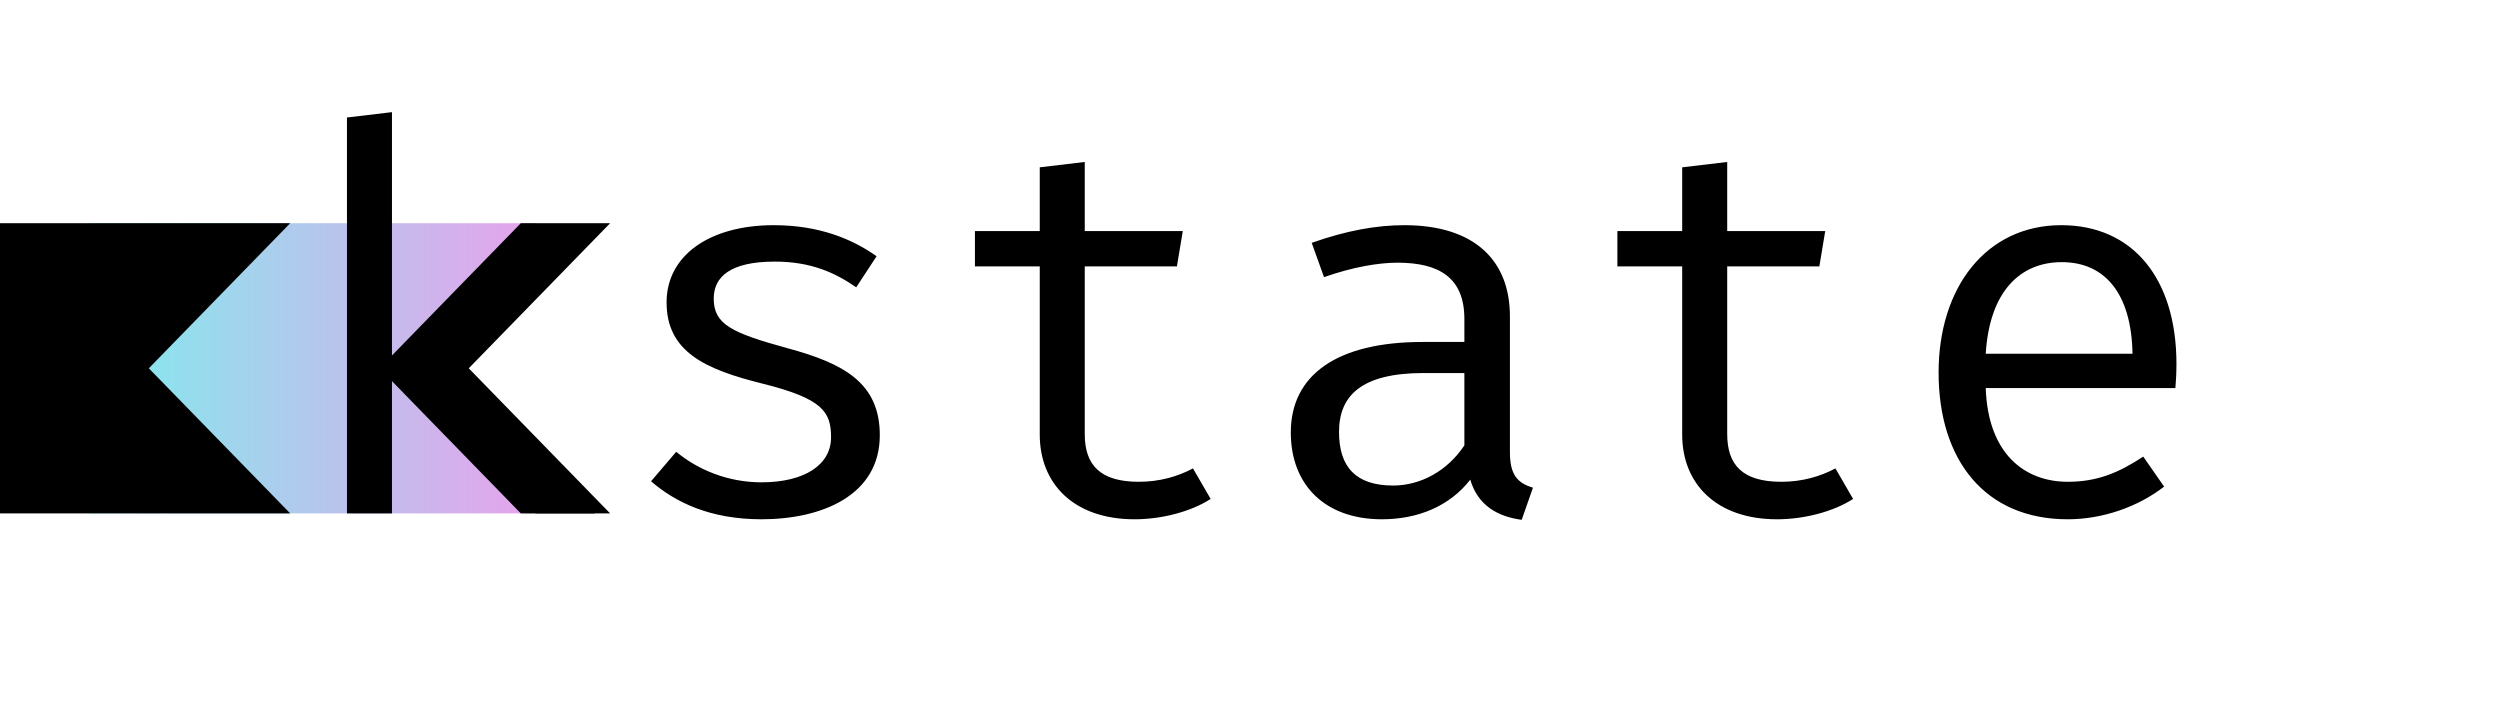 <svg width="112" height="32" viewBox="0 0 112 32" fill="none" xmlns="http://www.w3.org/2000/svg">
<path d="M4 10H24L17.667 16.5L24 23H4V10Z" fill="url(#paint0_linear)" fill-opacity="0.5"/>
<path d="M17.56 5.024L15.544 5.264V23H17.56V5.024ZM25.984 10.352H23.392L17.776 16.088L23.992 23H26.656L20.32 16.064L25.984 10.352ZM34.111 21.608C32.623 21.608 31.279 21.056 30.295 20.24L29.167 21.56C30.247 22.496 31.807 23.264 34.111 23.264C36.799 23.264 39.415 22.208 39.415 19.496C39.415 17.144 37.783 16.28 35.311 15.608C32.767 14.912 31.975 14.528 31.975 13.376C31.975 12.416 32.695 11.72 34.711 11.72C36.343 11.72 37.423 12.224 38.359 12.872L39.271 11.48C38.191 10.712 36.703 10.088 34.663 10.088C31.807 10.088 29.863 11.432 29.863 13.544C29.863 15.752 31.567 16.544 34.183 17.192C36.871 17.864 37.231 18.464 37.231 19.592C37.231 20.816 36.055 21.608 34.111 21.608ZM54.237 22.352L53.445 20.984C52.773 21.344 51.957 21.584 51.021 21.584C49.293 21.584 48.597 20.84 48.597 19.448V11.936H52.725L52.989 10.352H48.597V7.256L46.581 7.496V10.352H43.677V11.936H46.581V19.472C46.581 21.68 48.117 23.264 50.829 23.264C52.029 23.264 53.349 22.928 54.237 22.352ZM67.644 20.24V14.168C67.644 11.672 66.06 10.088 62.916 10.088C61.668 10.088 60.324 10.328 58.764 10.88L59.316 12.416C60.612 11.96 61.764 11.768 62.604 11.768C64.476 11.768 65.604 12.44 65.604 14.288V15.32H63.732C59.916 15.32 57.828 16.784 57.828 19.376C57.828 21.728 59.364 23.264 61.908 23.264C63.54 23.264 64.956 22.664 65.868 21.488C66.204 22.64 67.092 23.144 68.172 23.288L68.676 21.848C67.956 21.632 67.644 21.248 67.644 20.24ZM62.412 21.752C60.756 21.752 59.988 20.936 59.988 19.352C59.988 17.72 60.996 16.712 63.78 16.712H65.604V19.952C64.86 21.08 63.66 21.752 62.412 21.752ZM83.019 22.352L82.227 20.984C81.555 21.344 80.739 21.584 79.802 21.584C78.075 21.584 77.379 20.84 77.379 19.448V11.936H81.507L81.77 10.352H77.379V7.256L75.362 7.496V10.352H72.459V11.936H75.362V19.472C75.362 21.68 76.898 23.264 79.611 23.264C80.811 23.264 82.13 22.928 83.019 22.352ZM88.961 17.384H97.457C97.481 17.12 97.505 16.736 97.505 16.304C97.505 12.464 95.537 10.088 92.345 10.088C88.985 10.088 86.849 12.872 86.849 16.688C86.849 20.624 88.937 23.264 92.633 23.264C94.193 23.264 95.777 22.712 96.953 21.8L96.017 20.456C94.889 21.2 93.929 21.584 92.633 21.584C90.689 21.584 89.057 20.312 88.961 17.384ZM92.369 11.744C94.289 11.744 95.489 13.136 95.537 15.848H88.961C89.129 13.064 90.497 11.744 92.369 11.744Z" fill="black"/>
<path d="M0 10H13L6.667 16.5L13 23H0V10Z" fill="black"/>
<path fill-rule="evenodd" clip-rule="evenodd" d="M23.333 23H27.333L21 16.5L27.333 10H23.333L17 16.5L23.333 23Z" fill="black"/>
<defs>
<linearGradient id="paint0_linear" x1="27" y1="23" x2="4" y2="23" gradientUnits="userSpaceOnUse">
<stop stop-color="#EF32D9"/>
<stop offset="1" stop-color="#00DBDE"/>
</linearGradient>
</defs>
</svg>
